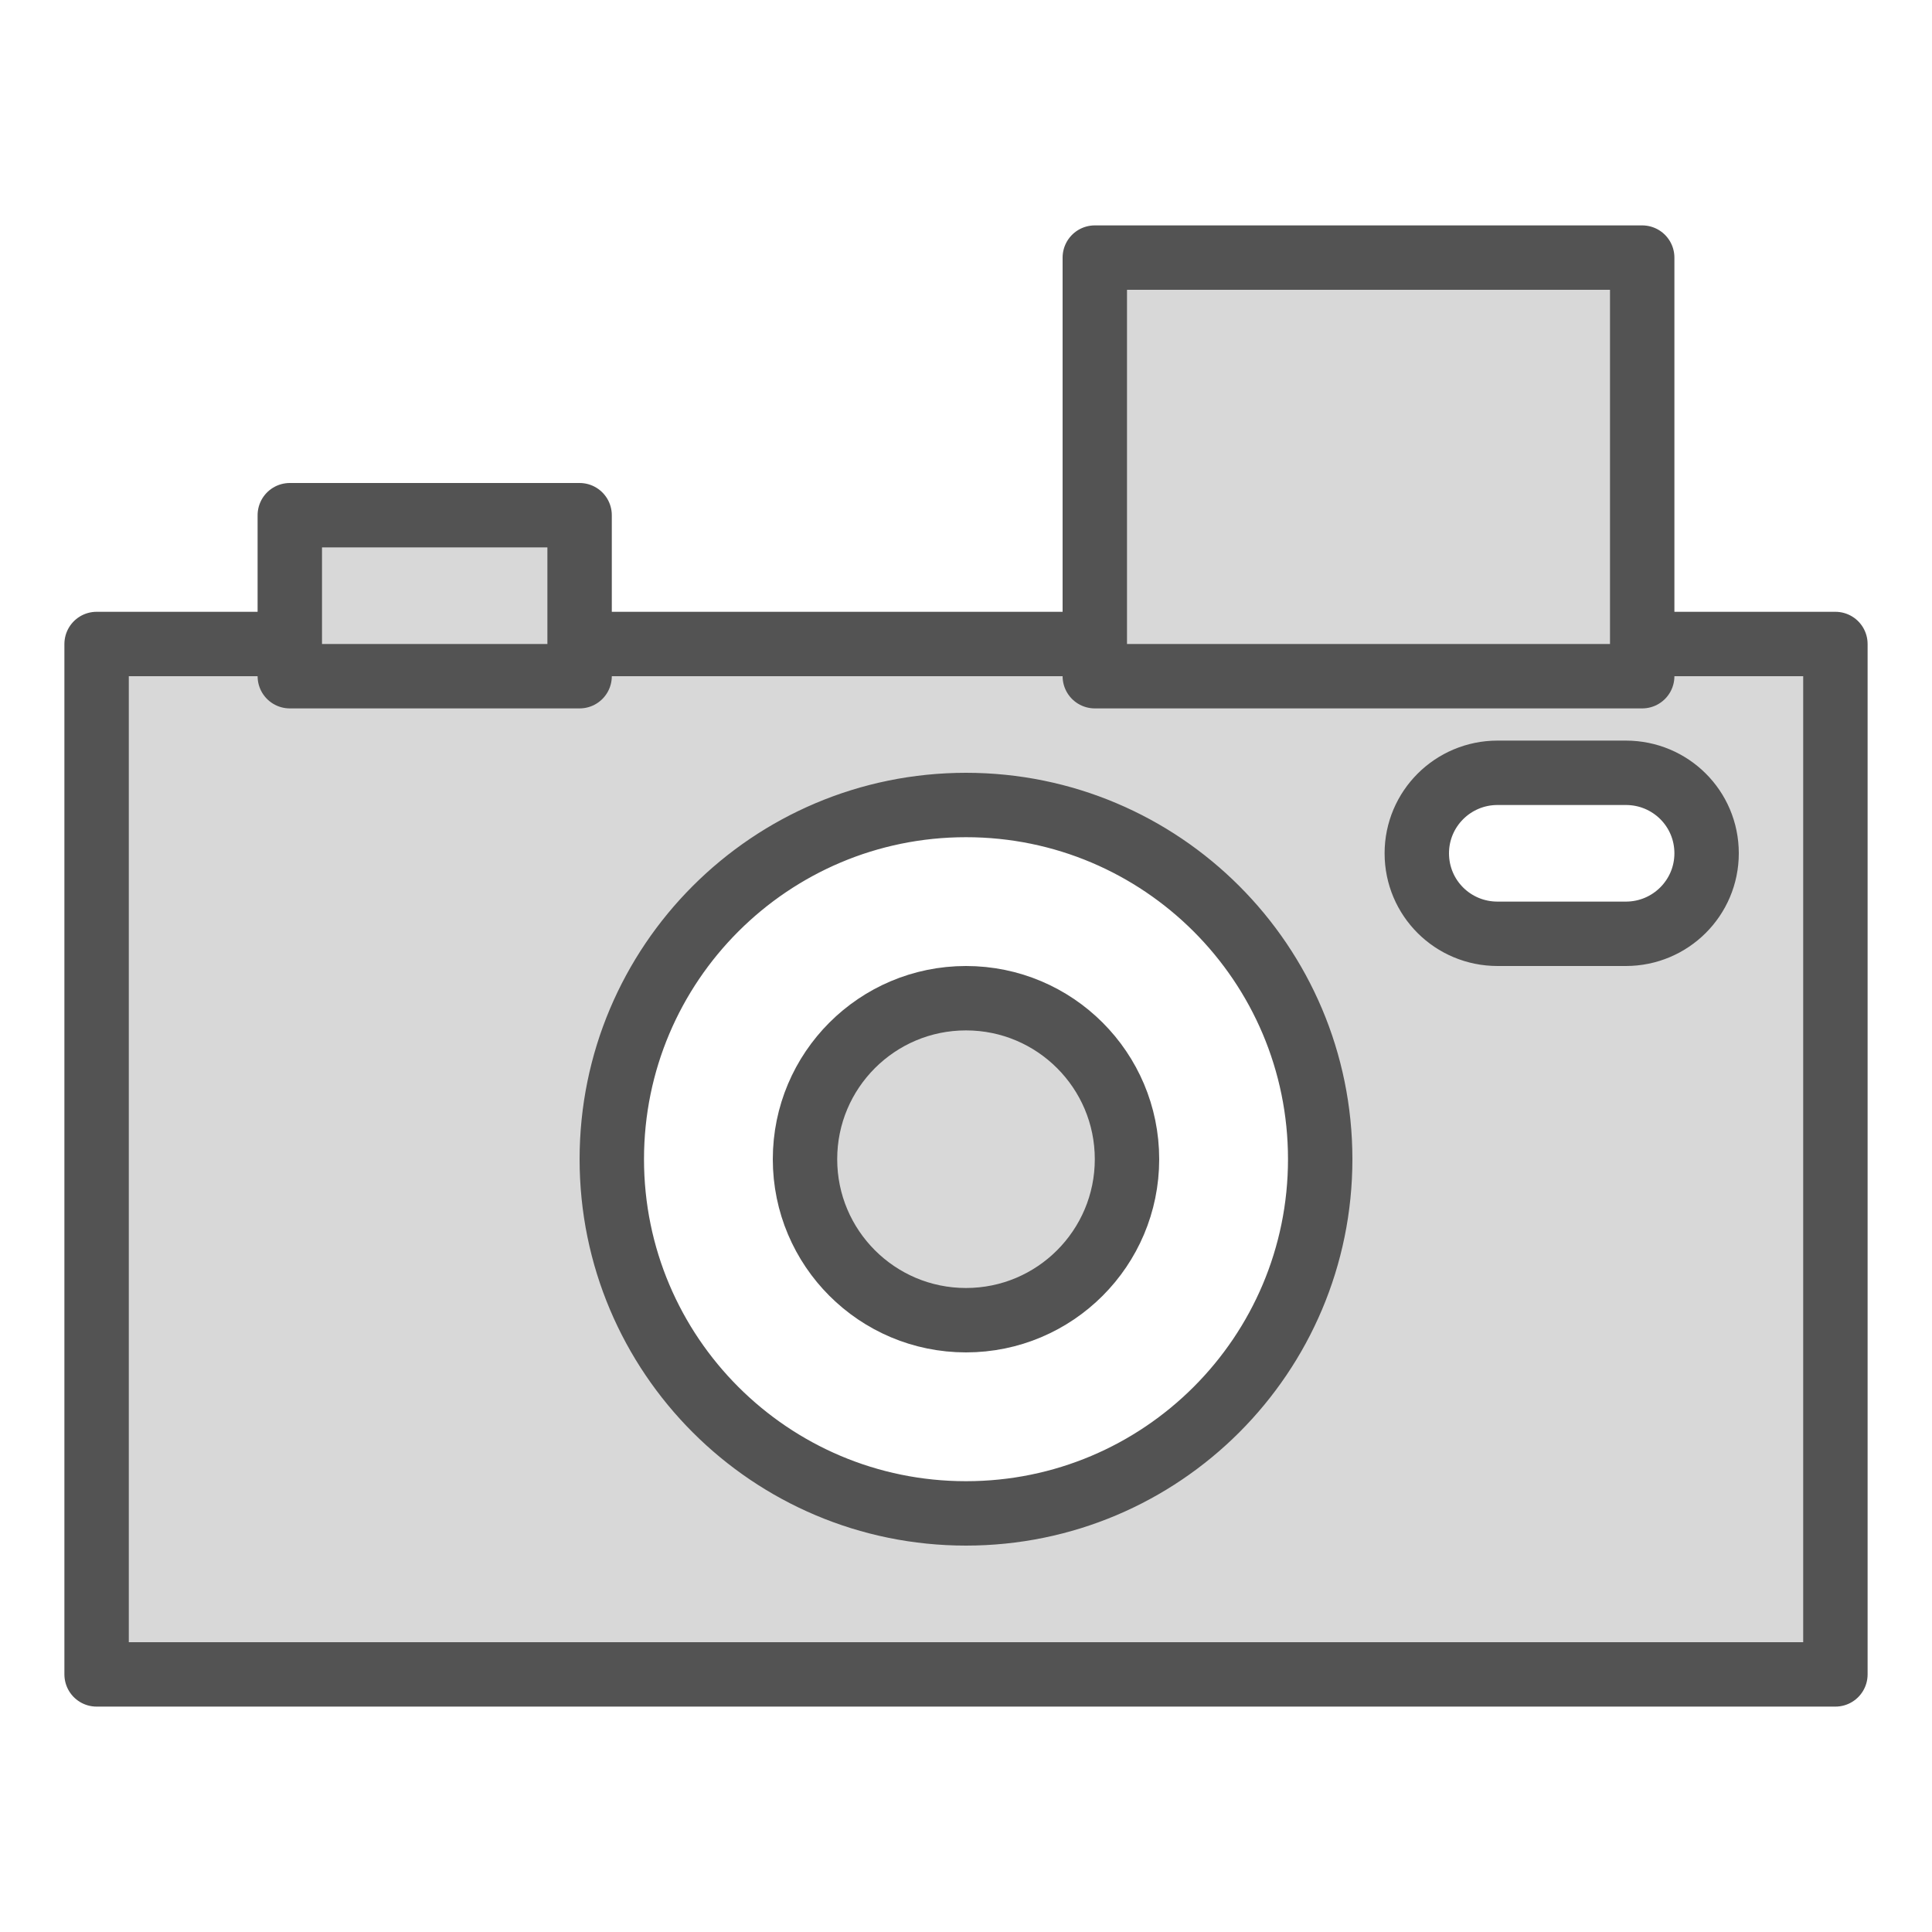 <?xml version="1.0" encoding="UTF-8" standalone="no"?>
<svg width="60px" height="60px" viewBox="0 0 60 60" version="1.1" xmlns="http://www.w3.org/2000/svg" xmlns:xlink="http://www.w3.org/1999/xlink" xmlns:sketch="http://www.bohemiancoding.com/sketch/ns">
    <!-- Generator: Sketch 3.2.2 (9983) - http://www.bohemiancoding.com/sketch -->
    <title>Compactcam</title>
    <desc>Created with Sketch.</desc>
    <defs></defs>
    <g id="filled" stroke="none" stroke-width="1" fill="none" fill-rule="evenodd" sketch:type="MSPage">
        <g id="Photo_sliced" sketch:type="MSLayerGroup" transform="translate(-120, 0)"></g>
        <g id="Photo" sketch:type="MSLayerGroup" transform="translate(-114, 3)" stroke="#535353" stroke-width="2" stroke-linecap="round" fill="#D8D8D8" stroke-linejoin="round">
            <g id="Compactcam" transform="translate(117, 5)" sketch:type="MSShapeGroup">
                <path d="M0,12 L54,12 L54,44 L0,44 L0,12 Z M27,39 C33.075,39 38,34.075 38,28 C38,21.925 33.075,17 27,17 C20.925,17 16,21.925 16,28 C16,34.075 20.925,39 27,39 Z M41,18.5 C41,17.119 42.122,16 43.507,16 L47.493,16 C48.878,16 50,17.11 50,18.5 C50,19.881 48.878,21 47.493,21 L43.507,21 C42.122,21 41,19.89 41,18.5 Z" id="Rectangle-2530"></path>
                <circle id="Oval-1858" cx="27" cy="28" r="5"></circle>
                <rect id="Rectangle-2532" x="6" y="8" width="9" height="5"></rect>
                <rect id="Rectangle-2533" x="31" y="0" width="17" height="13"></rect>
            </g>
        </g>
    </g>
</svg>